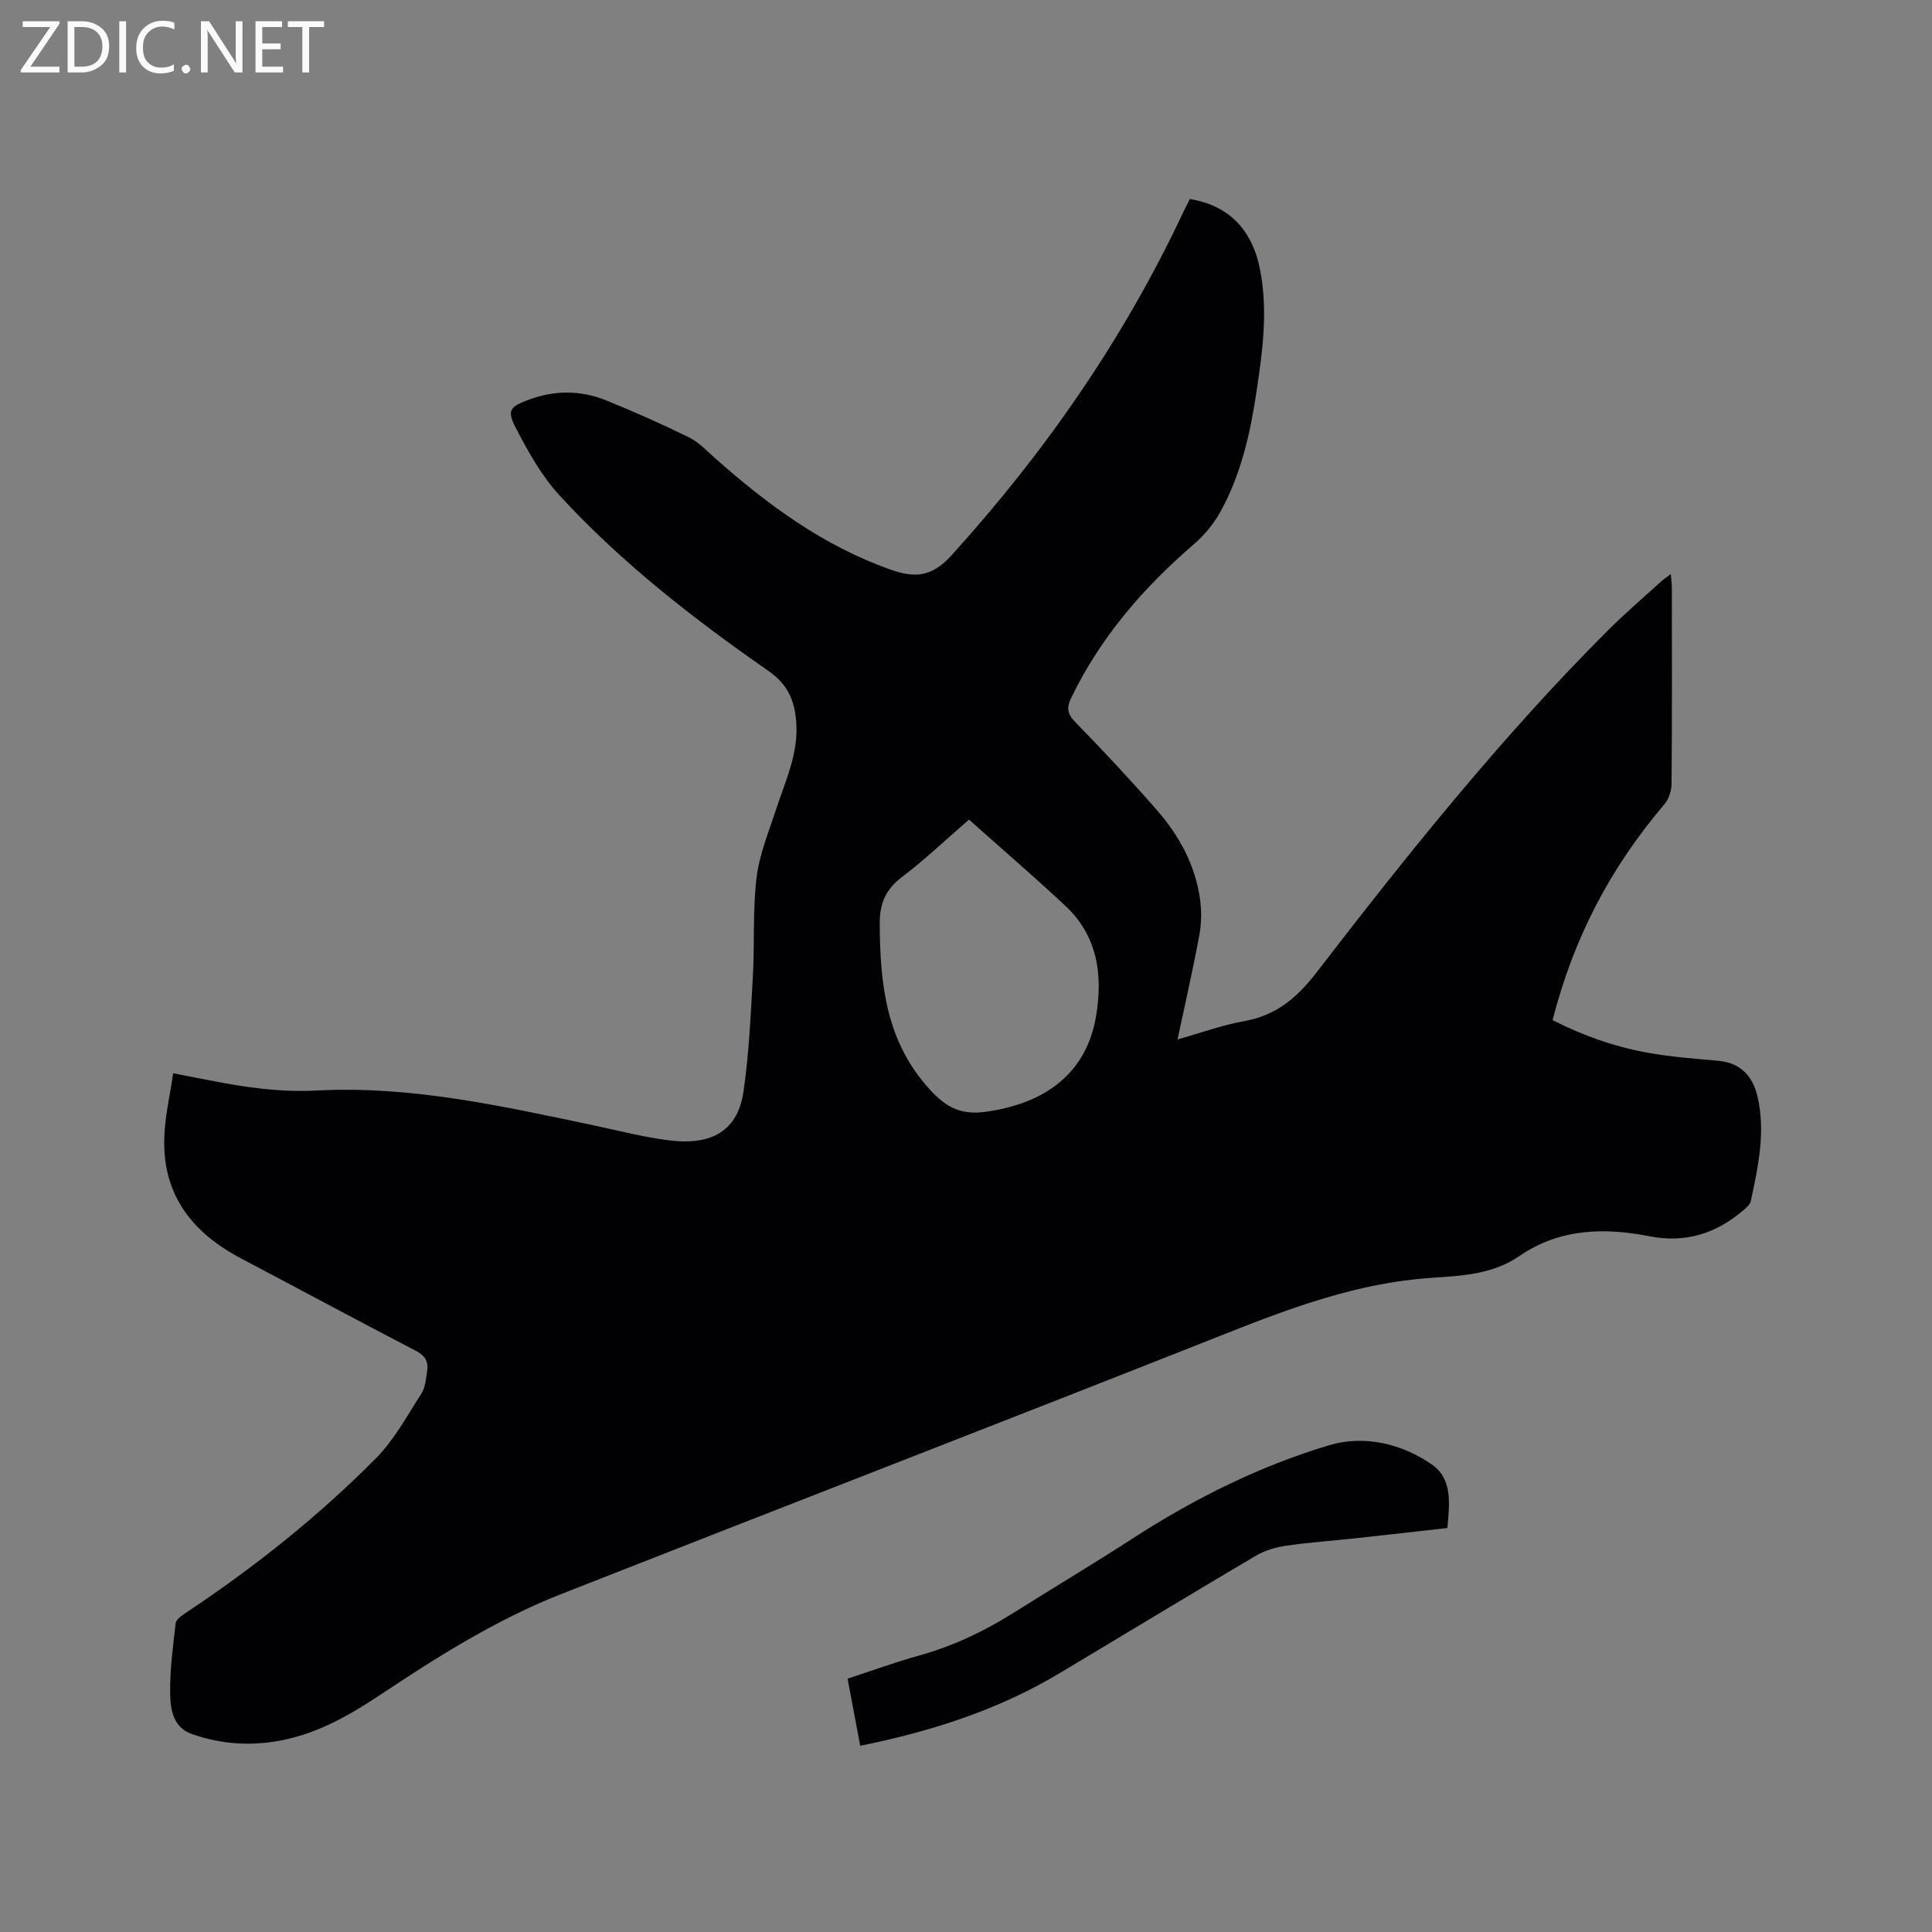 <svg enable-background="new 0 0 400 400" viewBox="0 0 400 400" xmlns="http://www.w3.org/2000/svg"><rect x="0" y="0" width="400" height="400" fill="#808080" stroke="none"/><path d="m35.85 222.21c2.98.58 5.25 1.01 7.52 1.46 7.36 1.46 14.66 2.51 22.3 2.11 19.33-1.02 38.12 3.19 56.9 7.14 5.28 1.11 10.54 2.49 15.88 3.17 7.79 1 14.16-1.09 15.48-10.06 1.16-7.93 1.49-15.99 1.95-24.01.38-6.77-.06-13.62.76-20.32.59-4.85 2.55-9.56 4.09-14.27 1.94-5.92 4.67-11.61 4.11-18.12-.38-4.4-1.75-7.62-5.77-10.42-15.5-10.79-30.43-22.39-43.25-36.35-3.72-4.05-6.51-9.09-9.06-14.01-1.87-3.6-1.16-4.31 2.66-5.75 5.4-2.04 10.85-2.01 16.15.14 5.78 2.35 11.49 4.89 17.09 7.64 2.03 1 3.69 2.8 5.42 4.33 10.85 9.62 22.37 18.11 36.24 23.02 5.02 1.78 8.55 1.61 12.61-2.86 19.45-21.43 35.73-44.91 48.05-71.11.44-.94.93-1.86 1.37-2.73 7.98 1.3 12.86 6.25 14.51 14.5 1.7 8.48.55 16.91-.7 25.29-1.28 8.62-3.19 17.12-7.42 24.83-1.38 2.52-3.32 4.91-5.5 6.79-10.49 9.02-19.35 19.26-25.43 31.8-1.04 2.15-.85 3.38.86 5.13 5.77 5.91 11.42 11.96 16.86 18.18 4.59 5.26 7.91 11.32 8.91 18.34.35 2.46.32 5.09-.13 7.53-1.3 7.05-2.91 14.04-4.52 21.61 4.87-1.37 9.25-2.98 13.77-3.79 6.67-1.18 10.99-4.84 15.1-10.19 18.89-24.54 38.25-48.71 60.19-70.66 3.52-3.52 7.31-6.76 11-10.12.53-.49 1.15-.88 2.07-1.58.09 1.22.22 2.1.22 2.98.01 13.47.05 26.94-.06 40.41-.01 1.43-.56 3.16-1.47 4.23-11.25 13.26-18.73 27.51-23.17 44.71 6.16 3.15 12.7 5.48 19.55 6.73 4.88.89 9.86 1.25 14.81 1.7 4.61.42 7.1 3.25 8.06 7.35 1.72 7.32.16 14.54-1.38 21.69-.16.72-.94 1.39-1.56 1.92-5.64 4.8-11.94 6.83-19.44 5.36-9.37-1.84-18.62-1.6-26.88 4.08-5.55 3.82-11.98 4.12-18.24 4.53-15.04 1-28.82 6.1-42.65 11.58-45.76 18.12-91.68 35.86-137.49 53.88-13.37 5.26-25.5 12.89-37.41 20.82-6.2 4.13-12.59 7.81-20 9.37-6.5 1.37-12.88.98-19.1-1.2-3.88-1.36-4.43-5.11-4.48-8.38-.08-4.85.58-9.71 1.14-14.55.09-.78 1.23-1.58 2.05-2.12 14.17-9.42 27.46-19.97 39.42-32.04 3.79-3.83 6.46-8.82 9.42-13.42.81-1.26.92-3.01 1.17-4.57.33-1.97-.39-3.25-2.33-4.26-12.12-6.3-24.15-12.78-36.23-19.15-9.96-5.25-16.16-13.01-15.86-24.7.08-4.44 1.16-8.88 1.84-13.61zm164.77-52.52c-5.14 4.45-9.28 8.41-13.83 11.85-3.36 2.54-4.66 5.41-4.65 9.61.05 12.63 1.3 24.63 10.52 34.59 3.35 3.62 6.42 5.13 11.37 4.45 12.88-1.77 20.97-8.37 22.9-19.8 1.44-8.54.32-16.6-6.36-22.85-6.47-6.05-13.19-11.82-19.95-17.85z" fill="#010104"/><path d="m178.1 361.44c-.92-4.88-1.76-9.31-2.62-13.89 5.12-1.67 9.88-3.42 14.75-4.77 7.01-1.94 13.45-4.99 19.58-8.84 8.24-5.19 16.61-10.18 24.78-15.47 12.7-8.22 26.18-14.93 40.6-19.25 7.18-2.15 14.9-.39 21.22 3.96 4.38 3.01 3.69 8.17 3.26 13.18-6.44.72-12.82 1.45-19.21 2.14-4.74.51-9.5.84-14.21 1.53-2.13.31-4.37.97-6.21 2.05-13.58 8.02-27.07 16.2-40.6 24.3-12.67 7.59-26.48 12.06-41.34 15.06z" fill="#010104"/><g fill="#fbfafa"><path d="m12.4 4.8-6.1 9h6v1.2h-8v-.5l6.1-8.9h-5.7v-1.2h7.6v.4z"/><path d="m14 15v-10.6h3c1.6 0 2.9.5 4 1.4s1.6 2.2 1.6 3.8-.5 3-1.6 3.9-2.4 1.5-4 1.5zm1.4-9.4v8.2h1.6c1.3 0 2.4-.4 3.1-1.1s1.1-1.8 1.1-3.1-.4-2.3-1.2-3-1.8-1-3.1-1z"/><path d="m26.1 4.4v10.6h-1.4v-10.6z"/><path d="m36.1 14.6c-.8.4-1.8.6-2.9.6-1.5 0-2.7-.5-3.6-1.4s-1.4-2.2-1.4-3.8c0-1.7.5-3.1 1.5-4.1s2.3-1.6 3.9-1.6c1 0 1.8.1 2.5.4v1.4c-.8-.4-1.6-.6-2.5-.6-1.2 0-2.1.4-2.9 1.2s-1.1 1.8-1.1 3.2c0 1.3.3 2.3 1 3s1.6 1.1 2.7 1.1c1 0 2-.2 2.7-.7v1.3z"/><path d="m37.6 14.3c0-.2.1-.5.3-.6s.4-.3.6-.3c.3 0 .5.1.6.3s.3.4.3.6-.1.4-.3.6-.4.3-.6.3c-.3 0-.5-.1-.6-.3s-.3-.4-.3-.6z"/><path d="m50.2 15h-1.6l-5.3-8.2c-.2-.2-.3-.5-.4-.7 0 .2.1.7.1 1.5v7.4h-1.4v-10.6h1.7l5.2 8.1c.2.4.4.6.4.7 0-.3-.1-.8-.1-1.5v-7.3h1.4z"/><path d="m58.6 15h-5.7v-10.6h5.5v1.2h-4.1v3.4h3.8v1.2h-3.8v3.6h4.3z"/><path d="m67.1 5.6h-3.1v9.4h-1.4v-9.4h-3v-1.2h7.5z"/></g></svg>